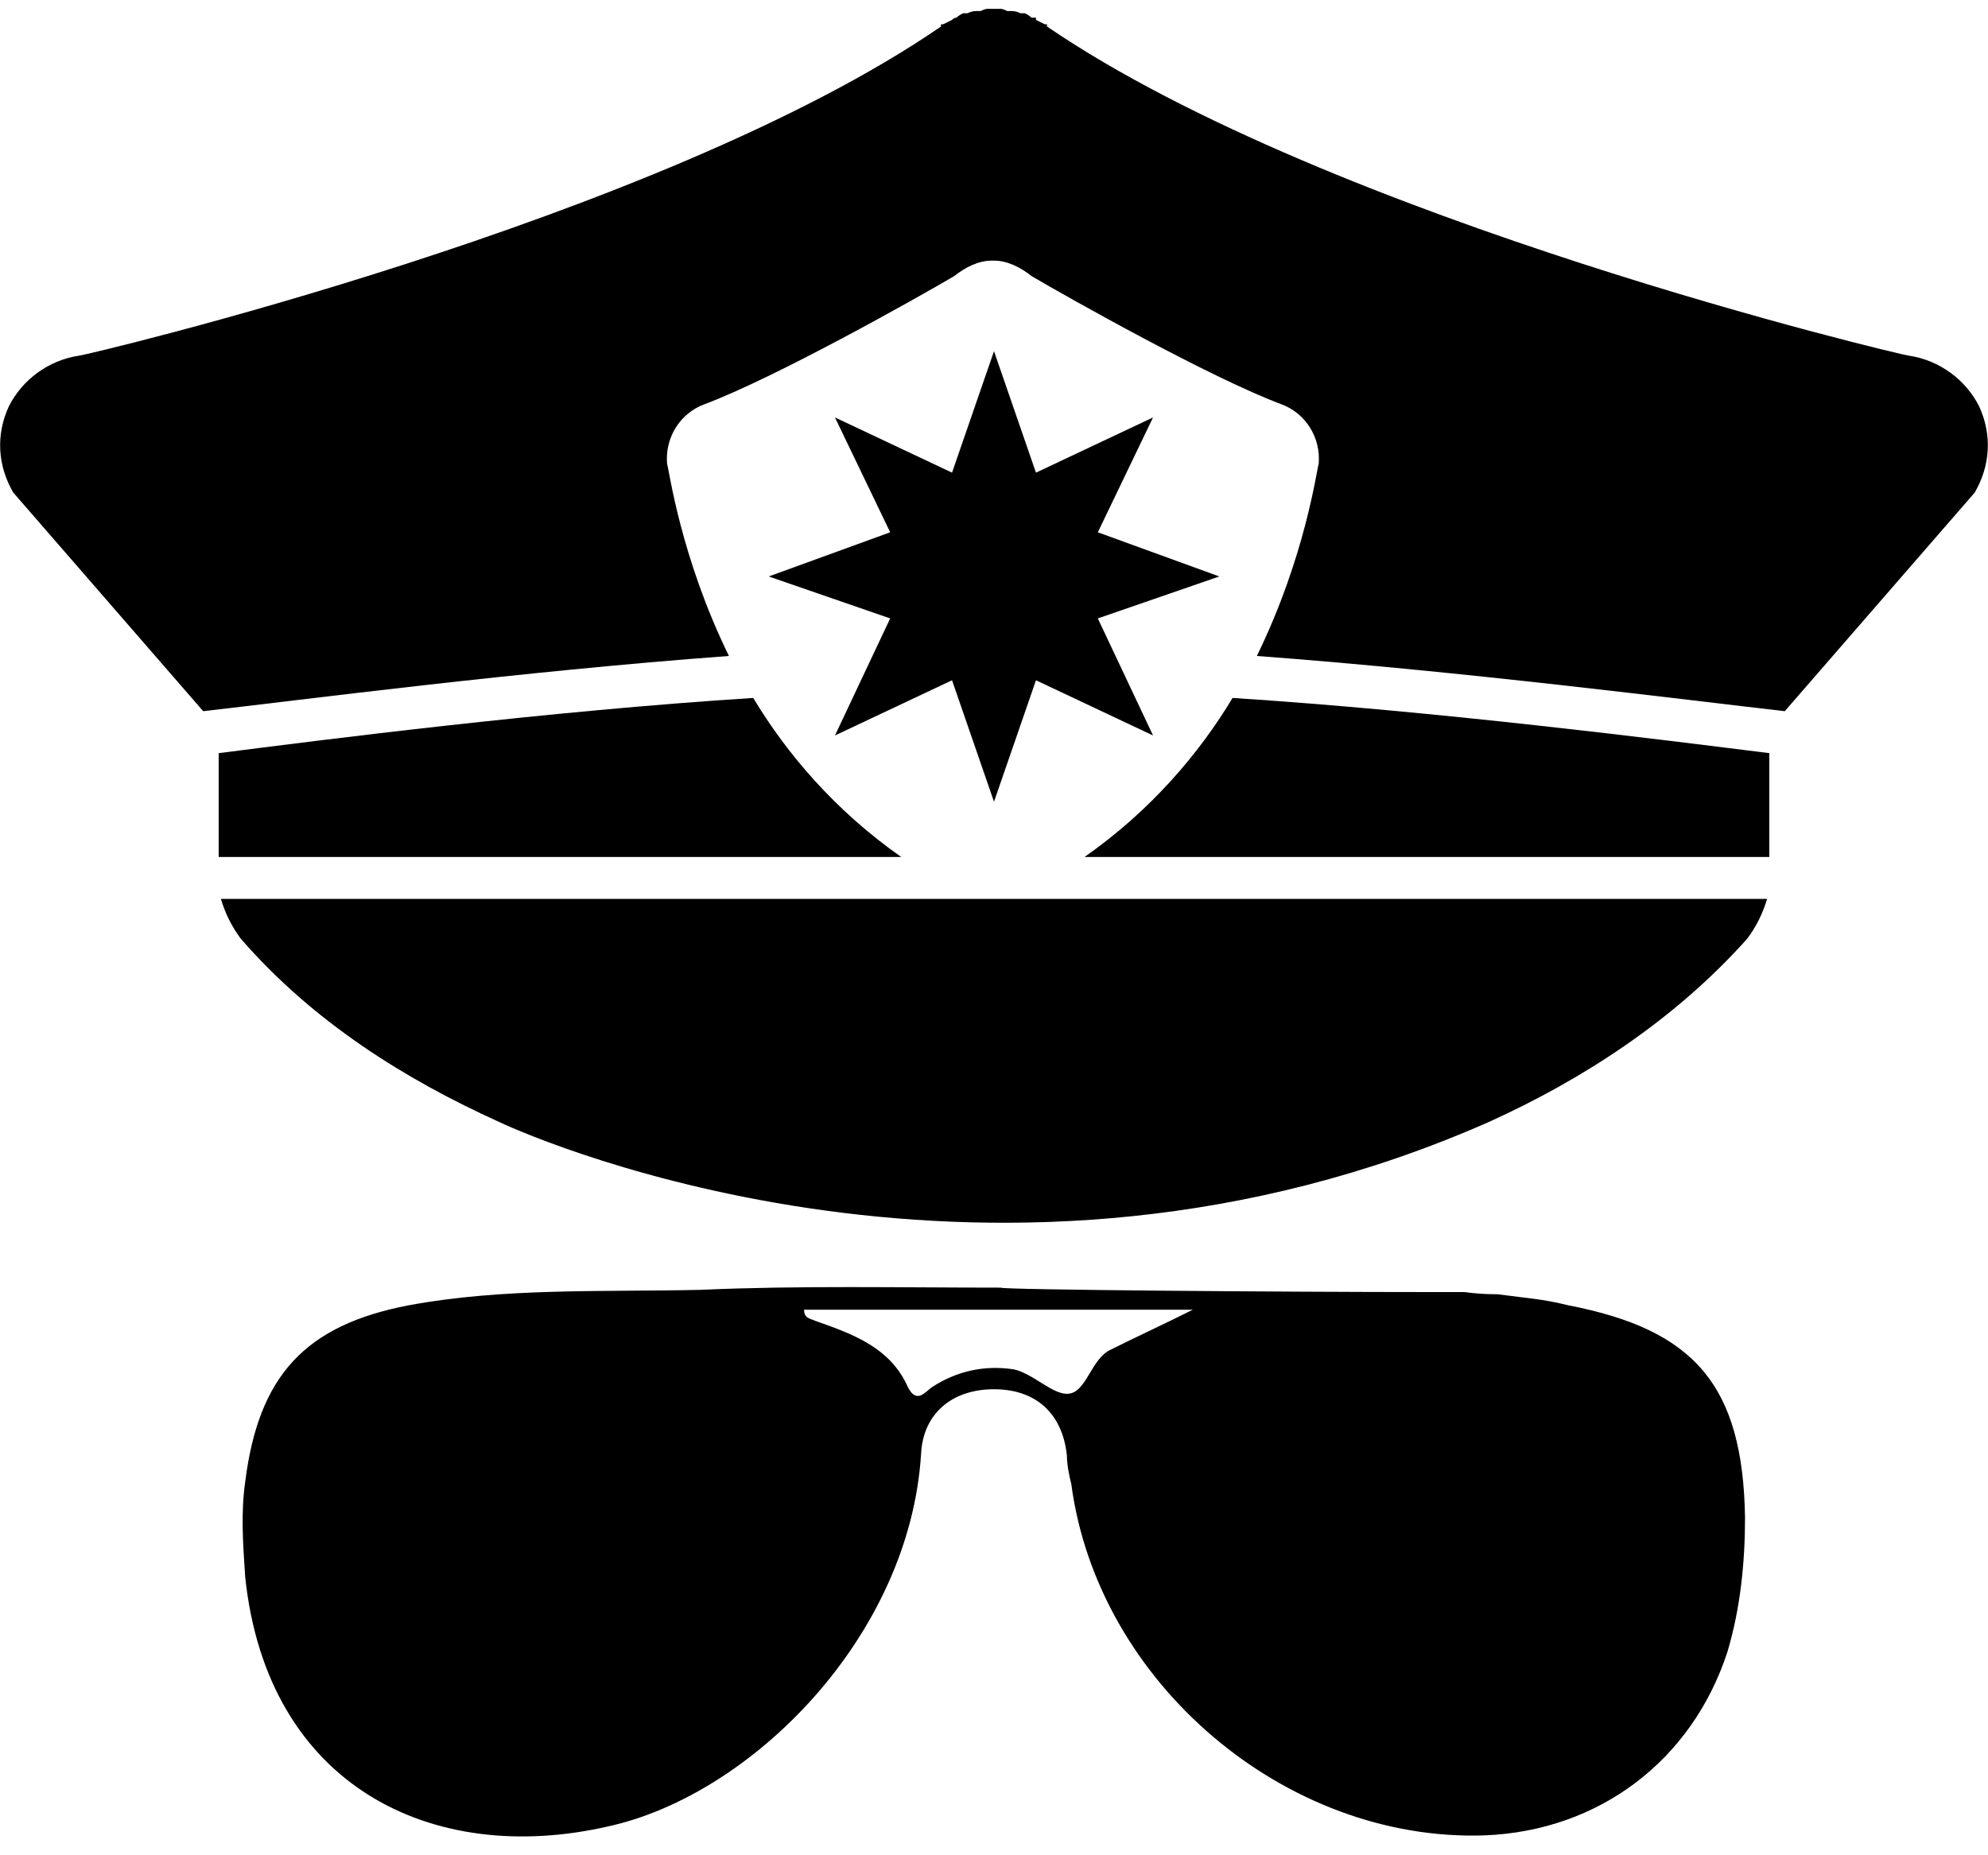 <svg version="1.2" xmlns="http://www.w3.org/2000/svg" viewBox="0 0 90 84" width="90" height="84"><style>.a{fill:#000000}</style><path class="a" d="m37.9 38.8h-28v-4.7c4.7-0.6 14.8-1.9 24.2-2.5 1.5 2.5 3.7 5.1 6.7 7.2z"/><path class="a" d="m45 15.9l1.9 5.5 5.3-2.5-2.5 5.2 5.5 2-5.5 1.9 2.5 5.3-5.3-2.5-1.9 5.5-1.9-5.5-5.3 2.5 2.5-5.3-5.5-1.9 5.5-2-2.5-5.2 5.3 2.5z"/><path class="a" d="m55.8 31.6c9.3 0.6 19.5 1.9 24.3 2.5v4.7h-28-3c3-2.1 5.2-4.7 6.7-7.2z"/><path fill-rule="evenodd" class="a" d="m64.7 58.5q0.8 0 1.6 0 0.7 0.1 1.5 0.1 0.8 0.1 1.6 0.2 0.8 0.1 1.6 0.3c5.7 1.1 7.9 3.6 8 9.6 0 2-0.2 4.1-0.8 6.1-1.6 4.9-5.8 8.1-11 8.3-9 0.3-17.5-6.9-18.7-15.9-0.1-0.4-0.2-0.9-0.2-1.3-0.2-1.9-1.4-3-3.3-3-1.9 0-3.2 1.1-3.3 2.9-0.5 8.3-7.7 15.5-14.2 16.9-7.9 1.8-15.4-1.8-16.4-11.3-0.1-1.5-0.2-2.9 0-4.3 0.6-4.8 2.7-7.1 7.4-8 4.3-0.8 8.8-0.6 13.2-0.7 4.5-0.2 9-0.1 13.6-0.1 0 0.1 12.9 0.2 19.4 0.2zm-28.3 0.8c0 0.4 0.3 0.4 0.5 0.5 1.7 0.6 3.4 1.2 4.2 3 0.4 0.8 0.8 0.2 1.1 0q1.7-1.1 3.7-0.8c0.9 0.2 1.8 1.2 2.5 1.1 0.8-0.1 1-1.6 1.9-2 1.2-0.6 2.3-1.1 3.7-1.8z"/><path class="a" d="m52.1 40.7h27.9q-0.3 1-0.9 1.8c-3.3 3.7-7.5 6.4-11.7 8.3-22.2 9.8-42.9 0.9-44.8 0-4.2-1.9-8.4-4.5-11.7-8.3q-0.6-0.8-0.9-1.8h27.9 6.3 1.5c0 0 6.4 0 6.4 0z"/><path class="a" d="m89.4 22.3l-8.6 9.9c-4.4-0.5-14.5-1.8-23.9-2.5 2.2-4.5 2.7-8.4 2.8-8.7 0.1-1.2-0.6-2.3-1.7-2.7-3.2-1.2-9.6-4.8-11.3-5.8-0.5-0.4-1.1-0.7-1.7-0.7q0 0 0 0-0.1 0-0.1 0c-0.6 0-1.2 0.3-1.7 0.7-1.7 1-8.1 4.6-11.3 5.8-1.1 0.4-1.8 1.5-1.7 2.7 0.1 0.3 0.6 4.2 2.8 8.7-9.5 0.7-19.4 2-23.8 2.5l-8.6-9.9c-0.7-1.2-0.8-2.6-0.2-3.9 0.6-1.2 1.8-2.1 3.2-2.3 0.2 0 26.2-6.1 39-14.9q0 0 0 0 0-0.1 0-0.1 0.1 0 0.1 0 0.2-0.1 0.4-0.2 0 0 0 0 0.1-0.1 0.2-0.1 0.1-0.1 0.3-0.2 0.1 0 0.2 0 0.2-0.1 0.4-0.1 0.1 0 0.2 0 0.2-0.1 0.3-0.1 0.2 0 0.3 0 0.1 0 0.3 0 0.1 0 0.3 0.1 0.1 0 0.2 0 0.2 0 0.4 0.1 0.1 0 0.2 0 0.2 0.1 0.3 0.2 0.1 0 0.2 0 0 0.1 0 0.1 0.2 0.1 0.4 0.2 0 0 0.1 0 0 0 0 0.1 0 0 0 0c12.9 8.8 38.8 14.9 39 14.9 1.4 0.2 2.6 1.1 3.2 2.3 0.6 1.3 0.5 2.7-0.2 3.9z"/></svg>